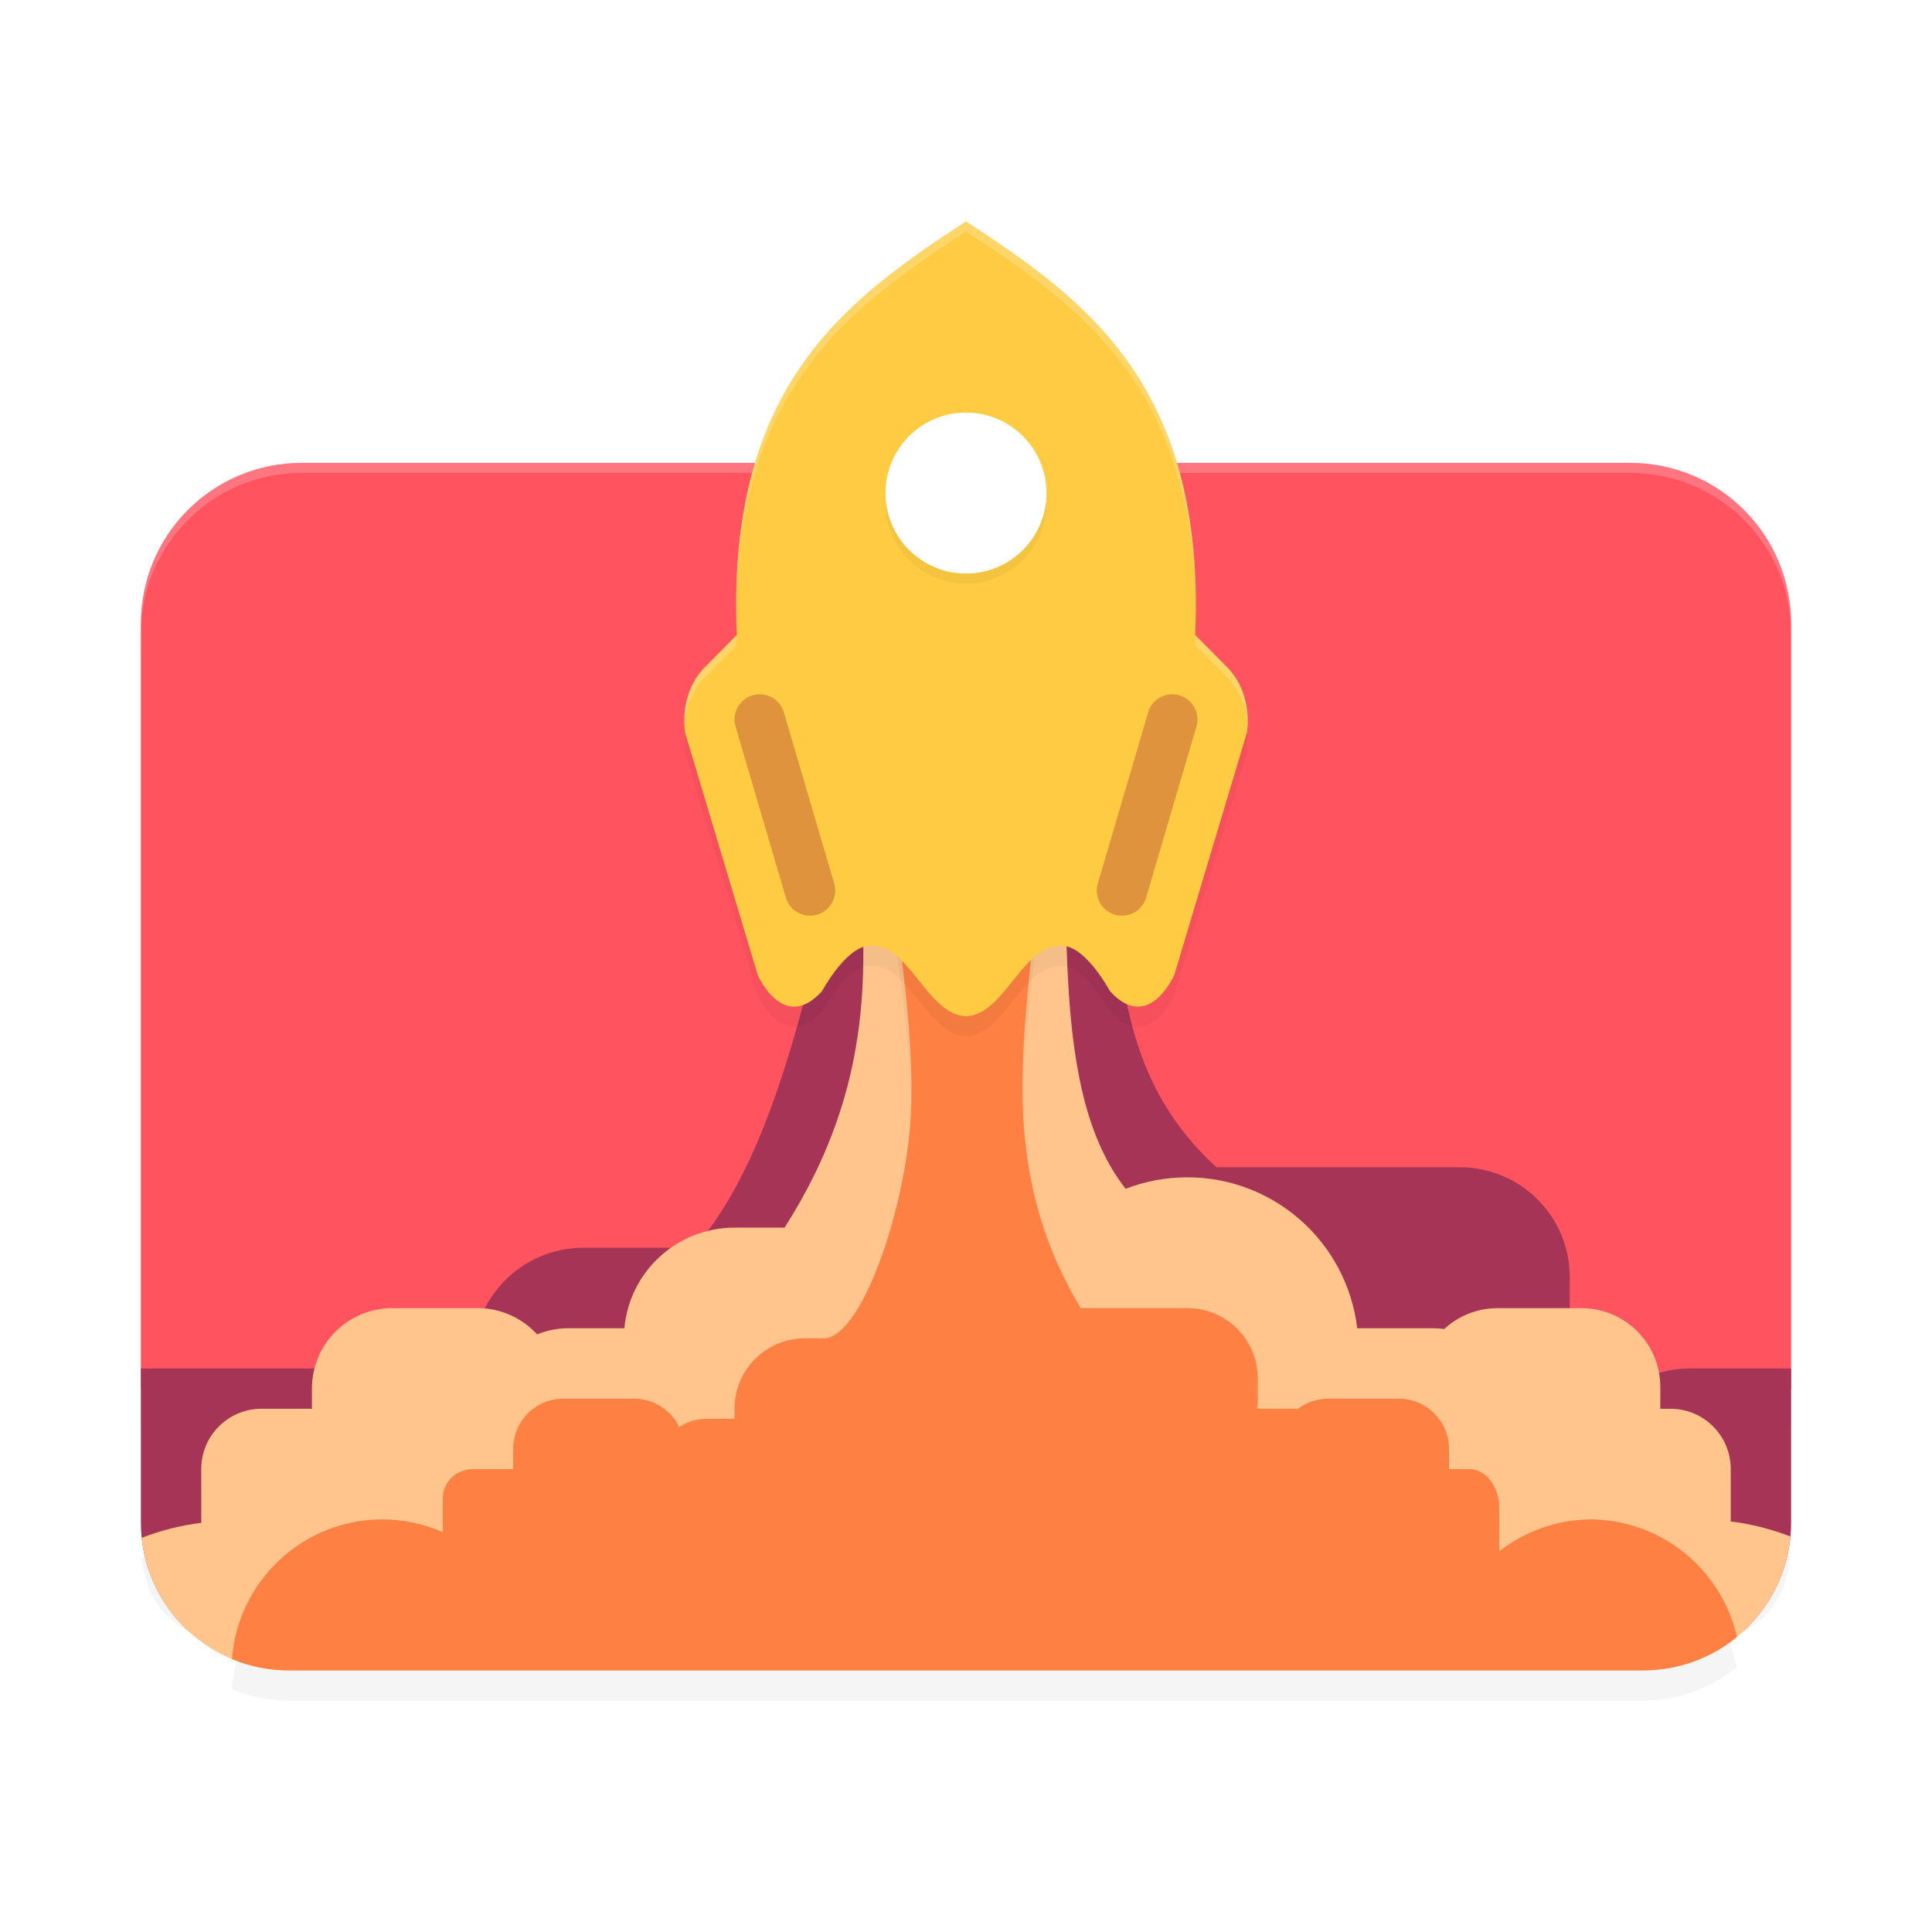<?xml version="1.0" encoding="UTF-8" standalone="no"?>
<svg
   width="192"
   height="192"
   version="1"
   id="svg28"
   sodipodi:docname="apps_hyperion_launcher_supreme.svg"
   inkscape:version="1.1-rc (1:1.1+rc+202105232036+f4db50c7c1)"
   xmlns:inkscape="http://www.inkscape.org/namespaces/inkscape"
   xmlns:sodipodi="http://sodipodi.sourceforge.net/DTD/sodipodi-0.dtd"
   xmlns="http://www.w3.org/2000/svg"
   xmlns:svg="http://www.w3.org/2000/svg"
   xmlns:rdf="http://www.w3.org/1999/02/22-rdf-syntax-ns#"
   xmlns:cc="http://creativecommons.org/ns#"
   xmlns:dc="http://purl.org/dc/elements/1.1/">
  <defs
     id="defs32">
    <filter
       inkscape:collect="always"
       style="color-interpolation-filters:sRGB"
       id="filter2529"
       x="-0.037"
       y="-0.07"
       width="1.073"
       height="1.14">
      <feGaussianBlur
         inkscape:collect="always"
         stdDeviation="2.277"
         id="feGaussianBlur2531" />
    </filter>
    <filter
       inkscape:collect="always"
       style="color-interpolation-filters:sRGB"
       id="filter2571"
       x="-0.037"
       y="-0.071"
       width="1.074"
       height="1.142">
      <feGaussianBlur
         inkscape:collect="always"
         stdDeviation="2.539"
         id="feGaussianBlur2573" />
    </filter>
    <filter
       inkscape:collect="always"
       style="color-interpolation-filters:sRGB"
       id="filter2712"
       x="-0.037"
       y="-0.067"
       width="1.075"
       height="1.134">
      <feGaussianBlur
         inkscape:collect="always"
         stdDeviation="2.56"
         id="feGaussianBlur2714" />
    </filter>
    <filter
       inkscape:collect="always"
       style="color-interpolation-filters:sRGB"
       id="filter2853"
       x="-0.058"
       y="-0.041"
       width="1.116"
       height="1.082">
      <feGaussianBlur
         inkscape:collect="always"
         stdDeviation="1.35"
         id="feGaussianBlur2855" />
    </filter>
    <filter
       inkscape:collect="always"
       style="color-interpolation-filters:sRGB"
       id="filter2895"
       x="-0.108"
       y="-0.108"
       width="1.216"
       height="1.216">
      <feGaussianBlur
         inkscape:collect="always"
         stdDeviation="0.72"
         id="feGaussianBlur2897" />
    </filter>
  </defs>
  <sodipodi:namedview
     pagecolor="#ffffff"
     bordercolor="#666666"
     borderopacity="1"
     objecttolerance="10"
     gridtolerance="10"
     guidetolerance="10"
     inkscape:pageopacity="0"
     inkscape:pageshadow="2"
     inkscape:window-width="1920"
     inkscape:window-height="1019"
     id="namedview30"
     showgrid="false"
     inkscape:zoom="1.88"
     inkscape:cx="172.07447"
     inkscape:cy="43.882979"
     inkscape:window-x="0"
     inkscape:window-y="34"
     inkscape:window-maximized="1"
     inkscape:current-layer="svg28"
     inkscape:pagecheckerboard="0">
    <inkscape:grid
       type="xygrid"
       id="grid841" />
  </sodipodi:namedview>
  <path
     id="path2674"
     style="opacity:0.2;fill:#000000;fill-opacity:1;stroke-width:12.083;stroke-linecap:round;stroke-linejoin:round;filter:url(#filter2712);stop-color:#000000"
     d="m 30,50 c -8.864,0 -16,7.136 -16,16 v 76 H 178 V 66 c 0,-8.864 -7.136,-16 -16,-16 z" />
  <path
     id="rect1345"
     style="fill:#ff5360;fill-opacity:1;stroke-width:12.083;stroke-linecap:round;stroke-linejoin:round;stop-color:#000000"
     d="m 30,46 c -8.864,0 -16,7.136 -16,16 v 76 H 178 V 62 c 0,-8.864 -7.136,-16 -16,-16 z" />
  <path
     id="path2899"
     style="opacity:0.2;fill:#ffffff;fill-opacity:1;stroke-width:12.083;stroke-linecap:round;stroke-linejoin:round;stop-color:#000000"
     d="m 30,46 c -8.864,0 -16,7.136 -16,16 v 1 c 0,-8.864 7.136,-16 16,-16 h 132 c 8.864,0 16,7.136 16,16 v -1 c 0,-8.864 -7.136,-16 -16,-16 z" />
  <path
     id="rect4336"
     style="fill:#a53457;fill-opacity:1;stroke-width:11.94;stroke-linecap:round;stroke-linejoin:round;stop-color:#000000"
     d="M 83.363,85.047 C 79.914,100.359 76.395,115.551 69.006,124 H 58 c -6.094,0 -11,4.906 -11,11 v 1 H 14 v 15.289 c 0,4.236 1.782,8.031 4.629,10.711 h 40.855 c 6.094,0 11,-4.906 11,-11 v -1 h 35.934 c 5.051,0 9.277,-3.376 10.578,-8 h 28.068 C 151.122,142 156,137.122 156,131.064 v -4.129 C 156,120.878 151.122,116 145.064,116 H 120.895 C 110.699,106.693 111.987,95.673 109.281,85.248 Z M 167.936,136 C 161.878,136 157,140.878 157,146.936 v 4.129 C 157,157.122 161.878,162 167.936,162 h 5.436 C 176.218,159.321 178,155.525 178,151.289 V 136 Z" />
  <path
     id="path2533"
     style="opacity:0.2;fill:#000000;fill-opacity:1;stroke-width:12.161;stroke-linecap:round;stroke-linejoin:round;filter:url(#filter2571);stop-color:#000000"
     d="M 105.213,77.938 85.057,85.008 C 86.314,97.354 87.049,109.795 77.967,124 h -4.949 c -5.76,0 -10.458,4.377 -10.969,10 h -5.592 c -1.092,0 -2.13,0.219 -3.076,0.611 C 51.92,133.005 49.81,132 47.457,132 H 39 c -4.432,0 -8,3.568 -8,8 v 2 h -5 c -3.324,0 -6,2.676 -6,6 v 5 c 0,0.113 0.004,0.226 0.01,0.338 -2.074,0.25 -4.053,0.77 -5.93,1.486 C 14.843,162.247 21.08,164 28.711,164 H 163.289 c 7.676,0 13.938,-1.822 14.641,-9.309 -1.878,-0.718 -3.859,-1.24 -5.936,-1.49 C 171.996,153.134 172,153.067 172,153 v -5 c 0,-3.324 -2.676,-6 -6,-6 h -1 v -2.15 C 165,135.501 161.499,132 157.15,132 h -8.301 c -2.059,0 -3.927,0.786 -5.324,2.074 C 143.169,134.026 142.806,134 142.436,134 h -7.559 C 133.864,125.447 126.613,119.003 118,119 c -2.163,0 -4.232,0.404 -6.135,1.141 -7.681,-9.816 -5.128,-27.596 -6.652,-42.203 z"
     sodipodi:nodetypes="cccscscssscsssccssccssscssscscccc" />
  <path
     id="path2791"
     style="fill:#ffc58d;fill-opacity:1;stroke-width:12.161;stroke-linecap:round;stroke-linejoin:round;stop-color:#000000"
     d="M 105.213,75.938 85.057,83.008 C 86.314,95.354 87.049,107.795 77.967,122 h -4.949 c -5.76,0 -10.458,4.377 -10.969,10 h -5.592 c -1.092,0 -2.13,0.219 -3.076,0.611 C 51.92,131.005 49.81,130 47.457,130 H 39 c -4.432,0 -8,3.568 -8,8 v 2 h -5 c -3.324,0 -6,2.676 -6,6 v 5 c 0,0.113 0.004,0.226 0.01,0.338 -2.074,0.25 -4.053,0.77 -5.93,1.486 C 14.843,160.247 21.08,166 28.711,166 H 163.289 c 7.676,0 13.938,-5.822 14.641,-13.309 -1.878,-0.718 -3.859,-1.24 -5.936,-1.49 C 171.996,151.134 172,151.067 172,151 v -5 c 0,-3.324 -2.676,-6 -6,-6 h -1 v -2.15 C 165,133.501 161.499,130 157.15,130 h -8.301 c -2.059,0 -3.927,0.786 -5.324,2.074 C 143.169,132.026 142.806,132 142.436,132 h -7.559 C 133.864,123.447 126.613,117.003 118,117 c -2.163,0 -4.232,0.404 -6.135,1.141 -7.681,-9.816 -5.128,-27.596 -6.652,-42.203 z" />
  <path
     id="path2491"
     style="opacity:0.2;fill:#000000;fill-opacity:1;stroke-width:11.859;stroke-linecap:round;stroke-linejoin:round;filter:url(#filter2529);stop-color:#000000"
     d="m 103.121,90.866 c -11.308,14.048 -1.791,0.409 -14.666,0.057 0,0 2.702,14.245 2.02,23.625 -0.664,9.125 -4.881,21.295 -8.549,21.453 H 80 c -3.878,0 -7,3.122 -7,7 v 1 h -2.758 c -1.014,0 -1.954,0.3 -2.74,0.814 C 66.694,143.145 64.986,142 63,142 h -7 c -2.77,0 -5,2.23 -5,5 v 2 h -4 c -1.662,0 -3,1.3 -3,2.914 v 3.172 c 0,0.059 0.006,0.117 0.01,0.176 -1.895,-0.831 -3.941,-1.26 -6.01,-1.262 -7.905,0 -14.367,6.119 -14.943,13.877 1.74,0.721 3.648,1.123 5.654,1.123 H 163.289 c 3.549,0 6.794,-1.245 9.33,-3.322 C 171.106,158.994 165.141,154 158,154 c -3.266,0.046 -6.427,1.156 -9.004,3.162 1.5e-4,-0.016 0.004,-0.031 0.004,-0.047 v -4.23 c -1.8e-4,-2.152 -1.328,-3.885 -2.977,-3.885 H 144 v -2 c 0,-2.77 -2.23,-5 -5,-5 h -7 c -1.15,0 -2.206,0.385 -3.049,1.033 -0.187,-0.021 -0.378,-0.033 -0.57,-0.033 h -3.453 c 0.046,-0.327 0.072,-0.66 0.072,-1 v -2 c 0,-3.878 -3.122,-7 -7,-7 h -10.596 c -8.846,-14.771 -5.166,-28.316 -4.283,-42.135 z" />
  <path
     id="path1203"
     style="fill:#fe8043;fill-opacity:1;stroke-width:11.859;stroke-linecap:round;stroke-linejoin:round;stop-color:#000000"
     d="m 103.121,87.865 c -11.308,14.048 -1.791,0.409 -14.666,0.057 0,0 2.702,14.245 2.02,23.625 C 89.811,120.672 85.594,132.842 81.926,133 H 80 c -3.878,0 -7,3.122 -7,7 v 1 h -2.758 c -1.014,0 -1.954,0.3 -2.74,0.814 C 66.694,140.145 64.986,139 63,139 h -7 c -2.77,0 -5,2.23 -5,5 v 2 h -4 c -1.662,0 -3,1.3 -3,2.914 v 3.172 c 0,0.059 0.006,0.117 0.01,0.176 C 42.115,151.431 40.069,151.002 38,151 30.095,151 23.633,157.119 23.057,164.877 24.797,165.598 26.704,166 28.711,166 H 163.289 c 3.549,0 6.794,-1.245 9.33,-3.322 C 171.106,155.994 165.141,151 158,151 c -3.266,0.046 -6.427,1.156 -9.004,3.162 1.5e-4,-0.016 0.004,-0.031 0.004,-0.047 v -4.23 C 149,147.733 147.672,146 146.023,146 H 144 v -2 c 0,-2.77 -2.23,-5 -5,-5 h -7 c -1.15,0 -2.206,0.385 -3.049,1.033 C 128.764,140.012 128.574,140 128.381,140 h -3.453 c 0.046,-0.327 0.072,-0.66 0.072,-1 v -2 c 0,-3.878 -3.122,-7 -7,-7 h -10.596 c -8.846,-14.771 -5.166,-28.316 -4.283,-42.135 z" />
  <path
     id="path2815"
     style="opacity:0.2;fill:#000000;fill-opacity:1;stroke-width:11.991;stroke-linecap:round;stroke-linejoin:round;filter:url(#filter2853);stop-color:#000000"
     d="M 96,24 C 84.11,31.79 72.174,40.266 73.222,65.105 l -3.157,3.184 C 67.411,70.967 68.074,74.777 68.074,74.777 l 7.218,24.092 c 0,0 2.553,5.891 6.41,1.619 0,0 2.283,-4.283 4.589,-4.488 4.119,-0.366 5.727,6.791 9.71,7 3.983,-0.209 5.591,-7.366 9.71,-7 2.306,0.205 4.589,4.488 4.589,4.488 3.857,4.271 6.41,-1.619 6.41,-1.619 l 7.218,-24.092 c 0,0 0.663,-3.81 -1.991,-6.488 l -3.157,-3.184 C 119.826,40.266 107.89,31.79 96,24 Z" />
  <path
     id="rect5525"
     style="fill:#fecb42;fill-opacity:1;stroke-width:11.991;stroke-linecap:round;stroke-linejoin:round;stop-color:#000000"
     d="M 96,22 C 84.11,29.79 72.174,38.266 73.222,63.105 l -3.157,3.184 C 67.411,68.967 68.074,72.777 68.074,72.777 l 7.218,24.092 c 0,0 2.553,5.891 6.41,1.619 0,0 2.283,-4.283 4.589,-4.488 4.119,-0.366 5.727,6.791 9.71,7 3.983,-0.209 5.591,-7.366 9.71,-7 2.306,0.205 4.589,4.488 4.589,4.488 3.857,4.271 6.41,-1.619 6.41,-1.619 l 7.218,-24.092 c 0,0 0.663,-3.81 -1.991,-6.488 l -3.157,-3.184 C 119.826,38.266 107.89,29.79 96,22 Z" />
  <path
     id="path7494"
     style="color:#000000;fill:#df933c;fill-opacity:1;stroke-linecap:round;stroke-linejoin:round;-inkscape-stroke:none"
     d="m 75.439,69 a 2.5,2.5 0 0 0 -0.645,0.102 2.5,2.5 0 0 0 -1.693,3.104 l 5,17 a 2.5,2.5 0 0 0 3.104,1.693 2.5,2.5 0 0 0 1.693,-3.104 l -5,-17 A 2.5,2.5 0 0 0 75.439,69 Z m 41.121,0 a 2.5,2.5 0 0 0 -2.459,1.795 l -5,17 a 2.5,2.5 0 0 0 1.693,3.104 2.5,2.5 0 0 0 3.104,-1.693 l 5,-17 A 2.5,2.5 0 0 0 117.205,69.102 2.5,2.5 0 0 0 116.561,69 Z" />
  <circle
     style="opacity:0.2;fill:#000000;stroke-width:12.851;stroke-linecap:round;stroke-linejoin:round;stroke-miterlimit:4;stroke-dasharray:none;filter:url(#filter2895);stop-color:#000000"
     id="circle2857"
     cx="96"
     cy="50"
     r="8" />
  <circle
     style="fill:#ffffff;stroke-width:12.851;stroke-linecap:round;stroke-linejoin:round;stroke-miterlimit:4;stroke-dasharray:none;stop-color:#000000"
     id="path8072"
     cx="96"
     cy="49"
     r="8" />
  <path
     id="path2901"
     style="opacity:0.2;fill:#ffffff;fill-opacity:1;stroke-width:11.991;stroke-linecap:round;stroke-linejoin:round;stop-color:#000000"
     d="M 96,22 C 84.454,29.564 72.868,37.779 73.166,60.992 73.212,38.547 84.623,30.454 96,23 107.377,30.454 118.788,38.547 118.834,60.992 119.132,37.779 107.546,29.564 96,22 Z m -22.803,41.131 -3.133,3.158 c -2.078,2.097 -2.123,4.823 -2.045,5.936 0.068,-1.354 0.462,-3.339 2.045,-4.936 l 3.158,-3.184 c -0.014,-0.332 -0.016,-0.649 -0.025,-0.975 z m 45.605,0 c -0.009,0.326 -0.011,0.643 -0.025,0.975 l 3.158,3.184 c 1.583,1.597 1.977,3.581 2.045,4.936 0.079,-1.113 0.033,-3.839 -2.045,-5.936 z" />
</svg>
